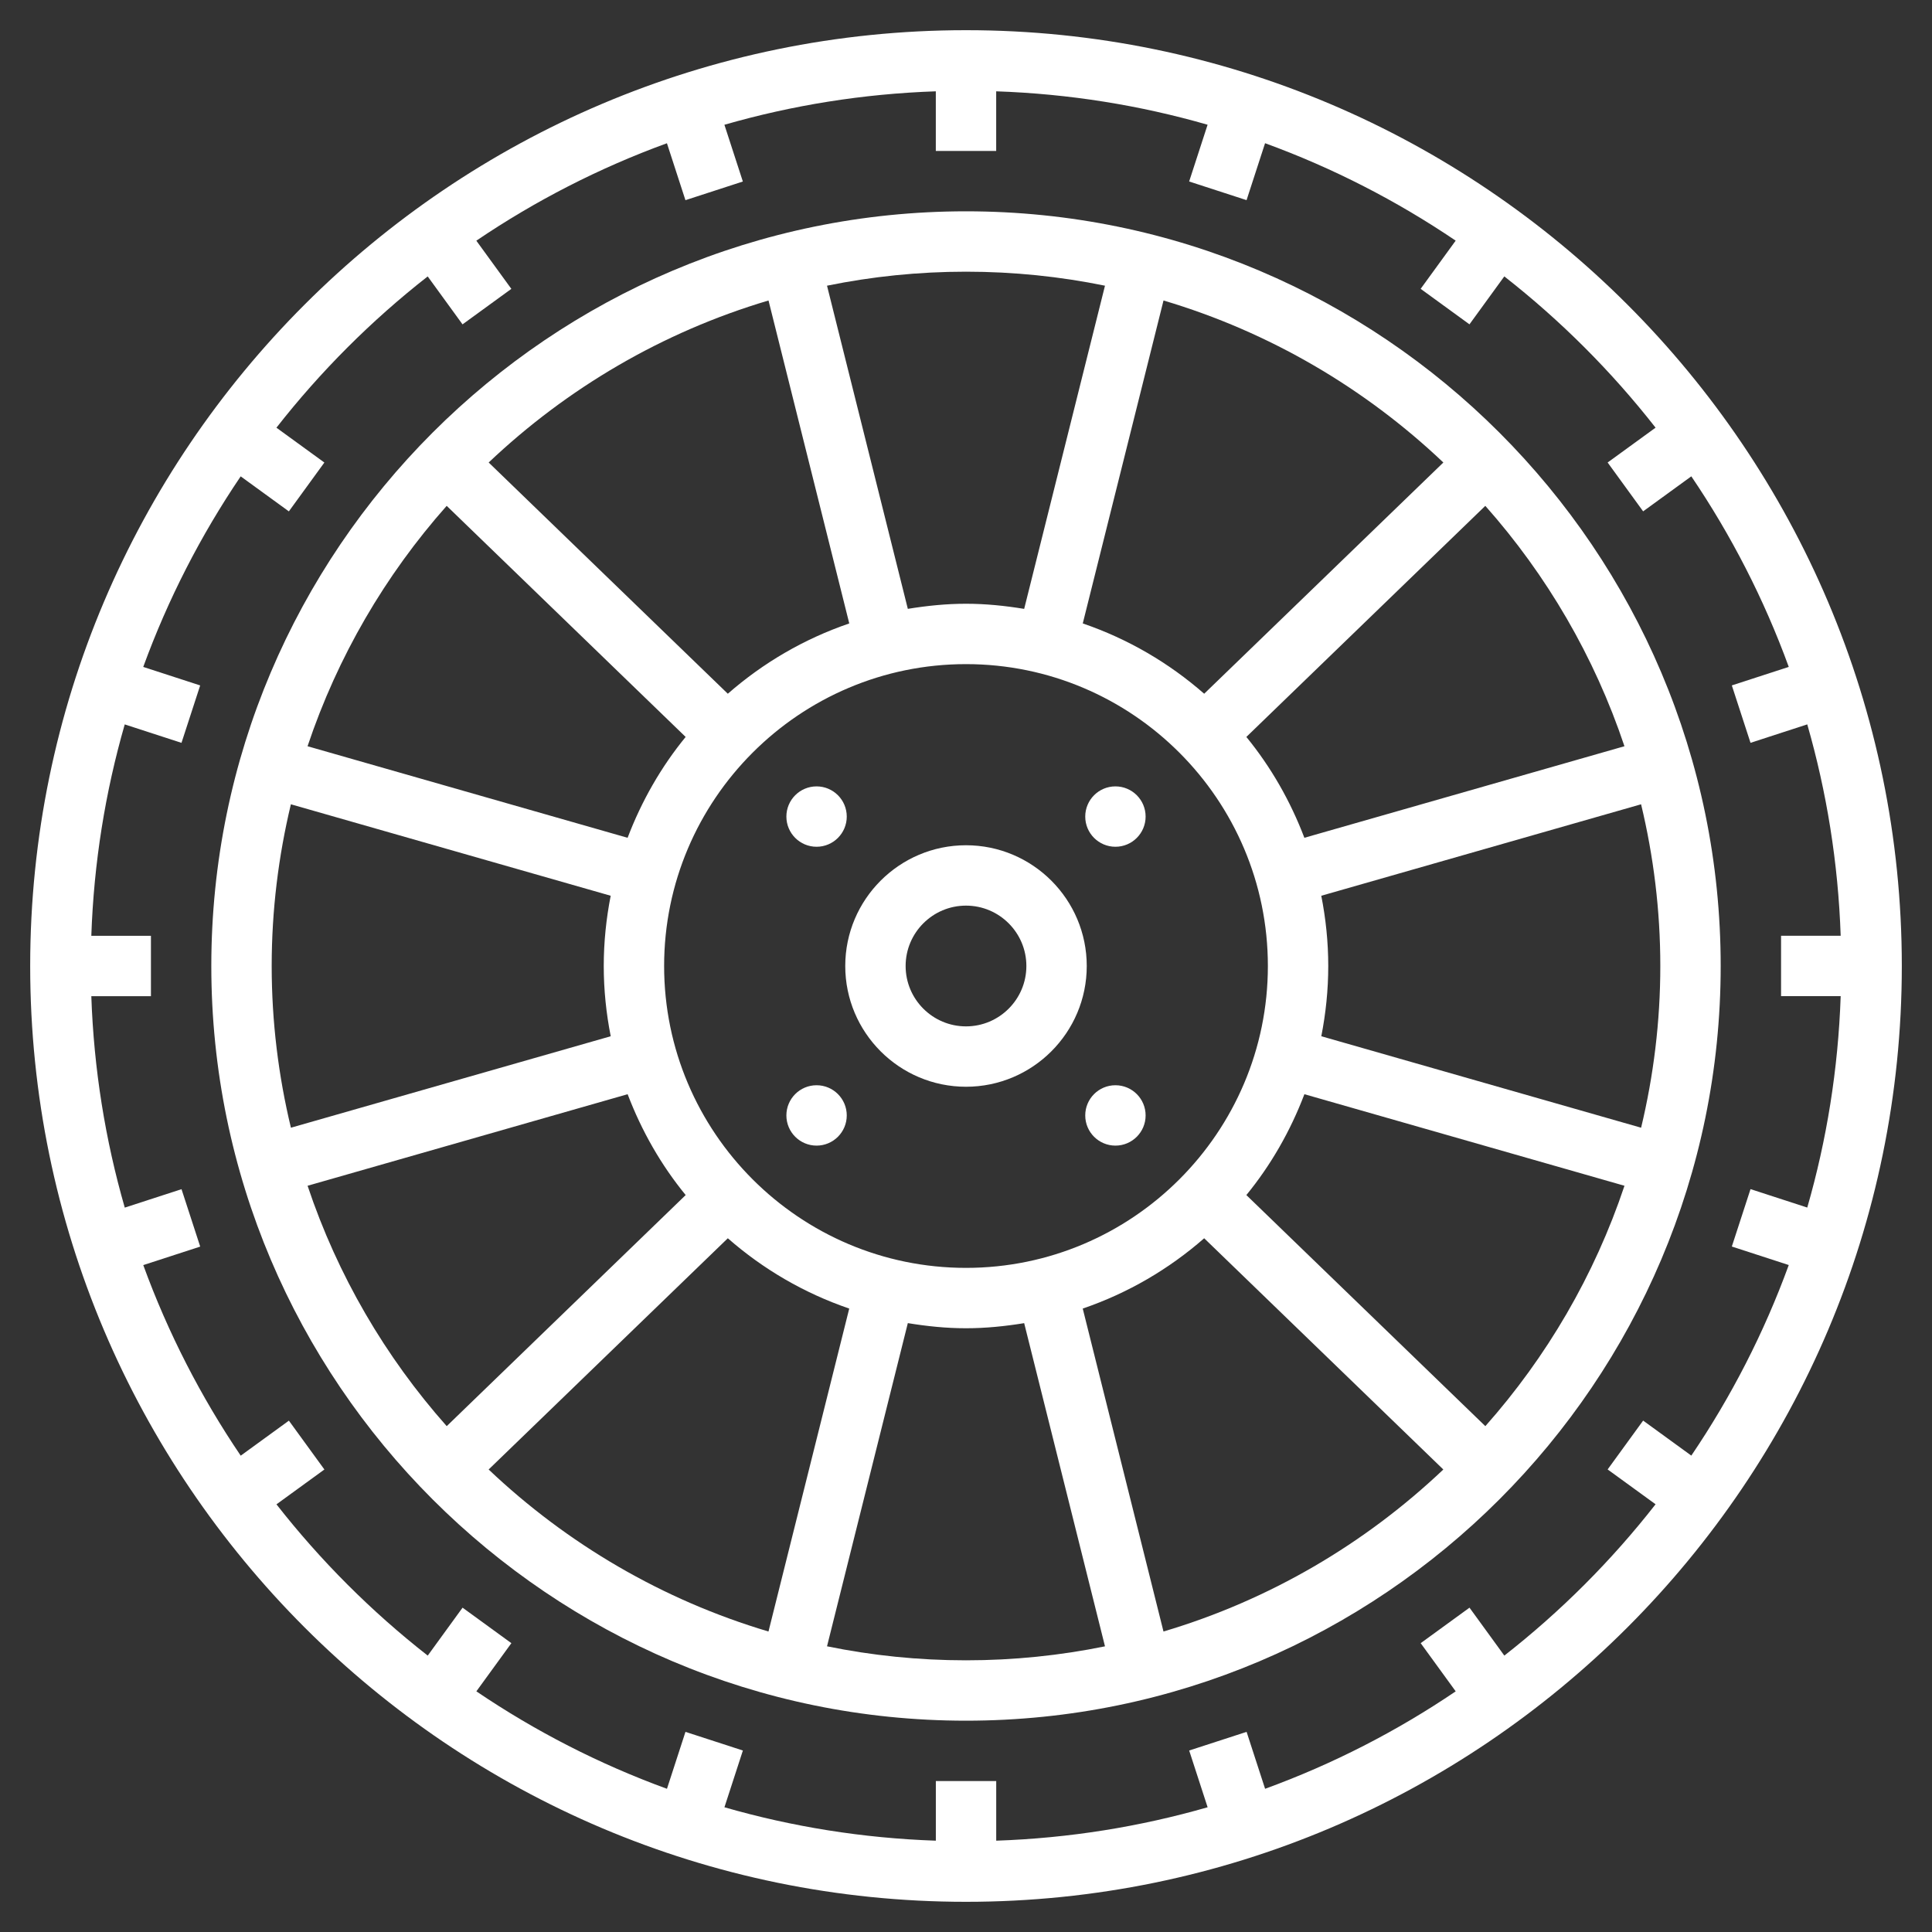 <?xml version="1.0" ?>

<!-- Uploaded to: SVG Repo, www.svgrepo.com, Generator: SVG Repo Mixer Tools -->
<svg fill="#FFFFFF" width="800px" height="800px" viewBox="0 0 64 64" id="Layer_1_1_" version="1.1" xml:space="preserve" xmlns="http://www.w3.org/2000/svg" xmlns:xlink="http://www.w3.org/1999/xlink">

<rect x="0" y="0" width="64" height="64" fill="#333333" stroke="none"/>

<g>

<path d="M32,1C14.906,1,1,14.907,1,32s13.906,31,31,31s31-13.907,31-31S49.094,1,32,1z M49.833,54.844l-1.154-1.588l-1.617,1.176   l1.16,1.596c-1.949,1.32-4.067,2.409-6.314,3.228l-0.613-1.886l-1.902,0.618l0.611,1.88c-2.237,0.643-4.582,1.024-7.003,1.107V59   h-2v1.975c-2.421-0.083-4.767-0.463-7.003-1.107l0.611-1.88l-1.902-0.618l-0.613,1.886c-2.247-0.819-4.364-1.908-6.314-3.228   l1.16-1.596l-1.617-1.176l-1.154,1.588c-1.867-1.461-3.55-3.144-5.011-5.011l1.588-1.154l-1.176-1.618l-1.596,1.16   c-1.32-1.949-2.409-4.067-3.228-6.313l1.886-0.613l-0.619-1.902l-1.88,0.611C3.489,37.766,3.108,35.421,3.025,33H5v-2H3.025   c0.083-2.421,0.463-4.766,1.107-7.003l1.88,0.611l0.619-1.902l-1.886-0.613c0.819-2.246,1.908-4.364,3.228-6.313l1.596,1.16   l1.176-1.618l-1.588-1.154c1.461-1.867,3.144-3.55,5.011-5.011l1.154,1.588l1.617-1.176l-1.16-1.596   c1.949-1.32,4.067-2.409,6.314-3.228l0.613,1.886l1.902-0.618l-0.611-1.88C26.233,3.489,28.579,3.108,31,3.025V5h2V3.025   c2.421,0.083,4.767,0.463,7.003,1.107l-0.611,1.88l1.902,0.618l0.613-1.886c2.247,0.819,4.364,1.908,6.314,3.228l-1.16,1.596   l1.617,1.176l1.154-1.588c1.867,1.461,3.55,3.144,5.011,5.011l-1.588,1.154l1.176,1.618l1.596-1.16   c1.32,1.949,2.409,4.067,3.228,6.313l-1.886,0.613l0.619,1.902l1.88-0.611c0.643,2.237,1.024,4.582,1.107,7.003H59v2h1.975   c-0.083,2.421-0.463,4.766-1.107,7.003l-1.88-0.611l-0.619,1.902l1.886,0.613c-0.819,2.246-1.908,4.364-3.228,6.313l-1.596-1.16   l-1.176,1.618l1.588,1.154C53.383,51.7,51.7,53.383,49.833,54.844z"/>

<path d="M36,32c0-2.206-1.794-4-4-4s-4,1.794-4,4s1.794,4,4,4S36,34.206,36,32z M30,32c0-1.103,0.897-2,2-2s2,0.897,2,2   s-0.897,2-2,2S30,33.103,30,32z"/>

<circle cx="27.05" cy="36.95" r="1"/>

<circle cx="36.95" cy="36.95" r="1"/>

<circle cx="36.95" cy="27.05" r="1"/>

<circle cx="27.05" cy="27.05" r="1"/>

<path d="M32,7C18.215,7,7,18.215,7,32s11.215,25,25,25s25-11.215,25-25S45.785,7,32,7z M55,32c0,1.845-0.224,3.637-0.636,5.357   l-10.594-3.03C43.918,33.573,44,32.796,44,32s-0.082-1.573-0.231-2.327l10.594-3.03C54.776,28.363,55,30.155,55,32z M9,32   c0-1.845,0.224-3.637,0.636-5.357l10.594,3.03C20.082,30.427,20,31.204,20,32s0.082,1.573,0.231,2.327l-10.594,3.03   C9.224,35.637,9,33.845,9,32z M24.11,22.981l-7.922-7.66c2.594-2.46,5.756-4.323,9.27-5.367l2.675,10.698   C26.637,21.163,25.276,21.96,24.11,22.981z M22.713,24.412c-0.813,0.993-1.459,2.122-1.923,3.341L10.188,24.72   c0.994-2.969,2.575-5.67,4.609-7.963L22.713,24.412z M20.791,36.247c0.464,1.219,1.11,2.349,1.923,3.341l-7.916,7.655   c-2.034-2.293-3.616-4.994-4.609-7.963L20.791,36.247z M24.11,41.019c1.165,1.021,2.526,1.818,4.022,2.329l-2.675,10.698   c-3.514-1.045-6.676-2.907-9.27-5.367L24.11,41.019z M22,32c0-5.514,4.486-10,10-10s10,4.486,10,10s-4.486,10-10,10   S22,37.514,22,32z M41.287,24.412l7.916-7.655c2.034,2.293,3.616,4.994,4.609,7.963l-10.603,3.033   C42.746,26.534,42.099,25.405,41.287,24.412z M39.89,22.981c-1.165-1.021-2.526-1.818-4.022-2.329l2.675-10.698   c3.514,1.045,6.676,2.907,9.27,5.367L39.89,22.981z M39.89,41.019l7.922,7.66c-2.594,2.46-5.756,4.323-9.27,5.367l-2.675-10.698   C37.363,42.837,38.724,42.04,39.89,41.019z M41.287,39.588c0.813-0.993,1.459-2.122,1.923-3.341l10.603,3.033   c-0.994,2.969-2.575,5.67-4.609,7.963L41.287,39.588z M36.604,9.464l-2.677,10.706C33.298,20.067,32.657,20,32,20   s-1.298,0.067-1.927,0.169L27.396,9.464C28.884,9.16,30.424,9,32,9S35.116,9.16,36.604,9.464z M27.396,54.536l2.677-10.706   C30.702,43.933,31.343,44,32,44s1.298-0.067,1.927-0.169l2.677,10.706C35.116,54.84,33.576,55,32,55S28.884,54.84,27.396,54.536z"/>

</g>

</svg>